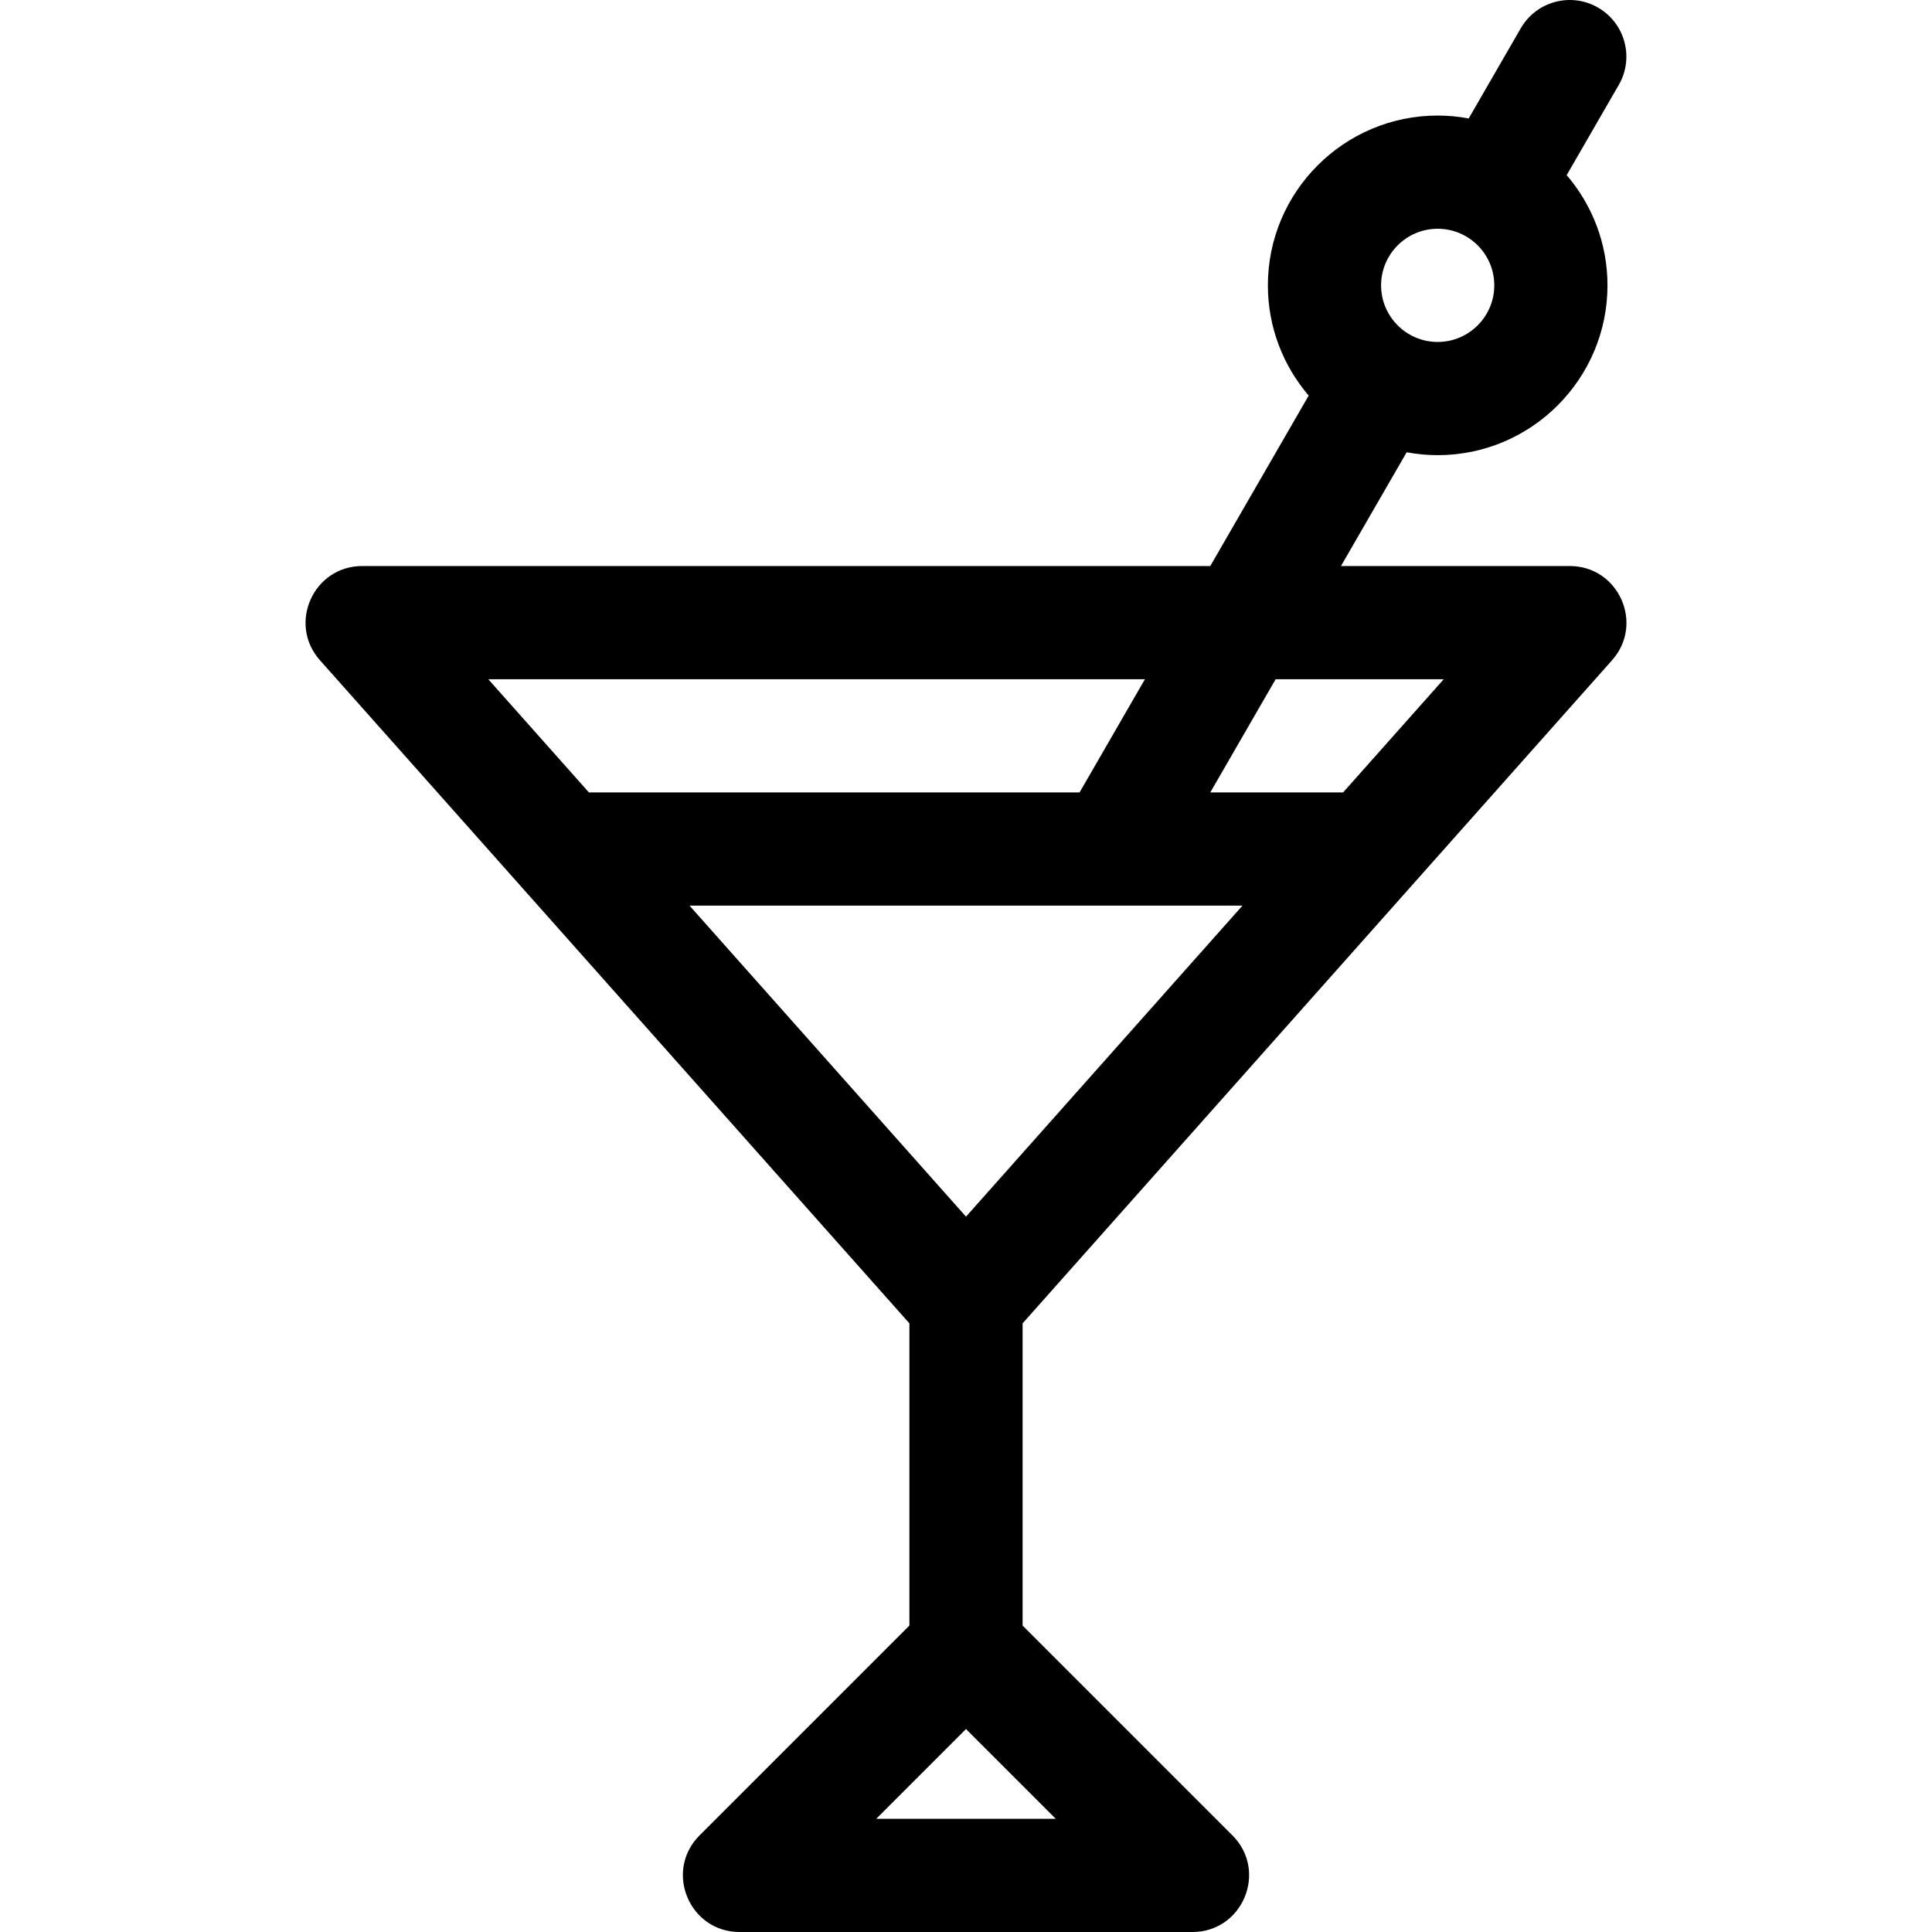 <svg id="Capa_1" enable-background="new 0 0 512 512" height="512" viewBox="0 0 512 512" width="512" xmlns="http://www.w3.org/2000/svg"><g><path d="m241 350.704v80.083l-55.606 55.606c-9.45 9.45-2.757 25.607 10.606 25.607h120c13.364 0 20.056-16.157 10.606-25.607l-55.606-55.606v-80.083l156.211-175.734c8.599-9.673 1.732-24.966-11.211-24.966h-60.625l17.406-30.148c2.667.494 5.411.766 8.219.766 24.813 0 45-20.187 45-45 0-11.143-4.08-21.345-10.812-29.212l13.803-23.906c4.143-7.174 1.685-16.349-5.49-20.49-7.174-4.144-16.349-1.685-20.49 5.49l-13.79 23.885c-2.667-.495-5.412-.766-8.22-.766-24.813 0-45 20.187-45 45 0 11.143 4.08 21.345 10.813 29.213l-26.079 45.169h-224.735c-12.943 0-19.81 15.292-11.211 24.966zm125-275.082c0-8.271 6.729-15 15-15s15 6.729 15 15-6.729 15-15 15-15-6.729-15-15zm-62.586 104.383-17.317 29.995h-130.03l-26.663-29.995zm52.52 29.995h-35.196l17.318-29.995h44.542zm-99.934 248.213 23.787 23.787h-47.574zm-73.267-218.213h146.533l-73.266 82.423z"/></g></svg>